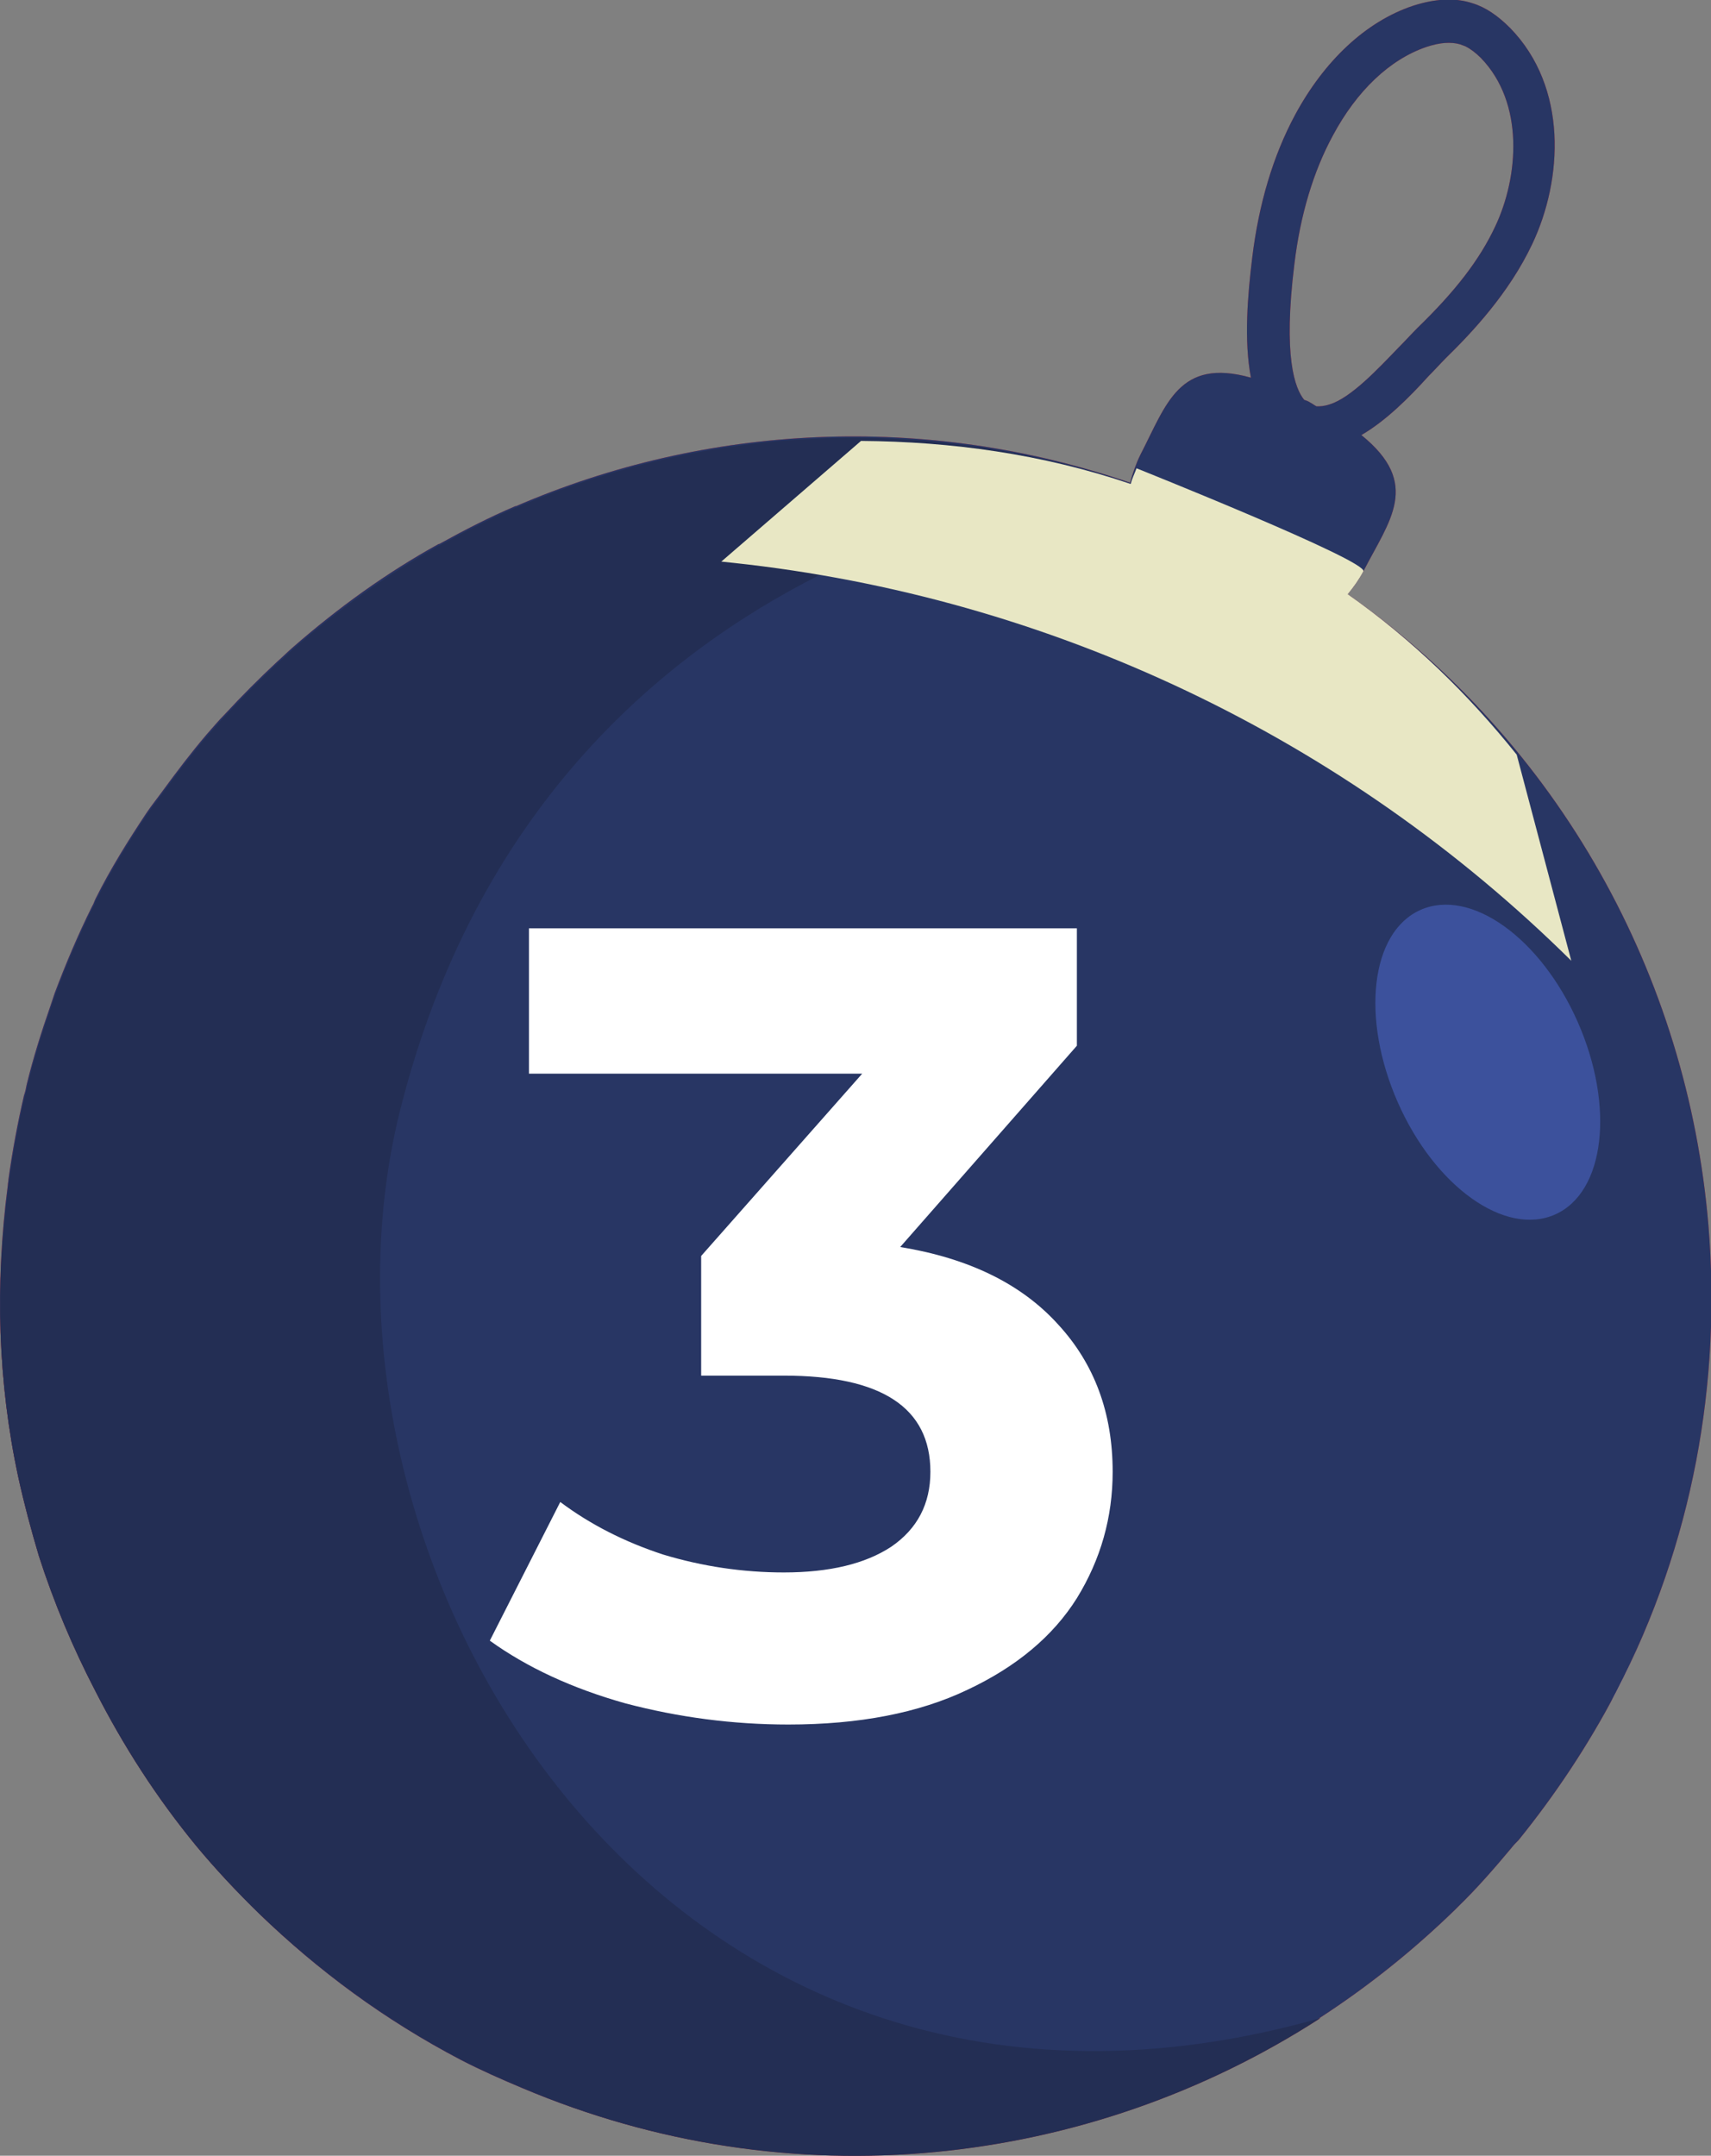 <svg width="127" height="160" viewBox="0 0 127 160" fill="none" xmlns="http://www.w3.org/2000/svg">
<rect x="0" y="0" width="127" height="160" fill="#808080" stroke="none"/>
<g clip-path="url(#clip0_111_57)">
<path d="M98.011 149.737C101.581 147.413 104.909 144.751 107.996 141.749C108.092 141.652 108.14 141.604 108.237 141.507C109.636 140.151 110.938 138.651 112.192 137.15C112.337 136.956 112.53 136.763 112.723 136.569C115.424 133.229 117.884 129.549 119.958 125.58C125.698 114.493 127.772 102.536 126.807 90.917C125.263 72.521 115.81 55.189 100.037 44.103C100.471 43.571 100.857 43.038 101.195 42.409C103.124 38.633 105.536 35.922 101.05 32.291C102.883 31.226 104.619 29.483 106.018 27.934C106.5 27.45 106.935 26.965 107.32 26.578C109.25 24.69 111.999 21.785 113.736 18.106C116.003 13.313 116.388 6.487 112.096 2.082C111.179 1.162 110.263 0.533 109.298 0.242C107.996 -0.193 106.5 -0.097 104.861 0.436C101.388 1.598 98.301 4.502 96.13 8.521C94.49 11.57 93.429 15.153 92.947 19.123C92.609 21.882 92.32 25.271 92.85 28.03C87.496 26.53 86.58 30.015 84.65 33.743C84.313 34.421 84.072 35.147 83.879 35.825C68.637 30.596 52.43 31.468 38.298 37.568C38.298 37.568 38.298 37.568 38.249 37.568C36.32 38.391 34.439 39.359 32.606 40.375C32.606 40.375 32.606 40.375 32.558 40.375C28.699 42.505 25.081 45.12 21.705 48.073C21.319 48.412 20.982 48.751 20.596 49.089C19.245 50.348 17.943 51.655 16.689 53.011C16.206 53.495 15.772 54.027 15.338 54.511C14.181 55.867 13.12 57.271 12.058 58.723C11.672 59.256 11.238 59.788 10.852 60.369C9.502 62.403 8.2 64.484 7.09 66.711C6.994 66.905 6.946 67.099 6.849 67.244C5.788 69.374 4.872 71.552 4.052 73.731C3.955 74.021 3.859 74.312 3.762 74.602C3.087 76.539 2.46 78.524 1.977 80.508C1.929 80.751 1.881 81.041 1.785 81.283C1.302 83.365 0.916 85.447 0.627 87.528C0.627 87.673 0.579 87.819 0.579 87.964C-0.386 95.371 -0.145 102.633 1.35 109.604C1.785 111.589 2.315 113.574 2.894 115.51C4.003 118.947 5.402 122.288 7.09 125.531C9.164 129.598 11.624 133.422 14.566 137.005C16.014 138.748 17.605 140.442 19.245 142.04C23.586 146.251 28.554 149.931 34.198 152.884C35.693 153.658 37.236 154.336 38.732 154.965C58.701 163.389 80.792 160.92 98.011 149.737ZM96.082 19.558C96.516 15.976 97.481 12.732 98.928 10.07C100.712 6.729 103.172 4.406 105.873 3.486C106.886 3.147 107.706 3.099 108.382 3.292C108.526 3.341 108.623 3.389 108.767 3.437C109.153 3.631 109.539 3.921 109.925 4.309C113.157 7.649 112.723 13.12 110.986 16.799C109.829 19.268 108.044 21.592 105.198 24.351C104.764 24.787 104.33 25.271 103.799 25.803C102.304 27.353 100.278 29.531 98.687 30.015C98.252 30.16 97.963 30.16 97.722 30.16C97.529 30.064 97.433 29.967 97.24 29.87C97.095 29.773 96.95 29.725 96.805 29.676C96.13 28.853 95.214 26.53 96.082 19.558Z" fill="#D03139"/>
<path d="M34.246 152.883C35.741 153.658 37.285 154.336 38.78 154.965C58.653 163.437 80.792 160.92 98.011 149.785C49.343 163.582 21.223 116.091 29.712 82.348C40.854 38.245 83.927 35.921 83.927 35.921C68.685 30.693 52.478 31.564 38.346 37.664C38.346 37.664 38.346 37.664 38.298 37.664C36.368 38.487 34.487 39.455 32.654 40.472C32.654 40.472 32.654 40.472 32.606 40.472C28.747 42.651 25.13 45.216 21.753 48.169C21.368 48.508 21.03 48.847 20.644 49.186C19.294 50.445 17.991 51.752 16.737 53.107C16.255 53.592 15.821 54.124 15.387 54.608C14.229 55.964 13.168 57.368 12.107 58.82C11.721 59.352 11.287 59.885 10.901 60.466C9.55 62.499 8.248 64.581 7.139 66.808C7.042 67.001 6.994 67.195 6.897 67.34C5.836 69.471 4.92 71.649 4.1 73.828C4.003 74.118 3.907 74.409 3.81 74.699C3.135 76.635 2.508 78.62 2.026 80.605C1.978 80.847 1.929 81.138 1.833 81.38C1.351 83.461 0.965 85.543 0.675 87.625C0.675 87.77 0.627 87.915 0.627 88.061C-0.386 95.371 -0.145 102.632 1.351 109.604C1.785 111.588 2.315 113.573 2.894 115.51C4.003 118.947 5.402 122.287 7.09 125.531C9.164 129.598 11.624 133.422 14.567 137.005C16.014 138.747 17.605 140.442 19.245 142.039C23.635 146.251 28.603 149.93 34.246 152.883Z" fill="#AA2A30"/>
<path d="M117.739 128.968C118.414 127.806 119.331 126.838 119.958 125.579C122.032 121.61 123.431 117.446 124.588 113.331L113.784 116.188L104.475 89.174L78.235 105.15L66.707 72.956L39.889 85.882L28.458 49.719L15.628 54.366C15.531 54.463 15.435 54.608 15.338 54.705C14.181 56.06 13.12 57.464 12.058 58.917C11.672 59.449 11.238 59.982 10.853 60.563C9.502 62.596 8.2 64.678 7.09 66.905C6.994 67.098 6.946 67.292 6.849 67.437C5.981 69.132 5.306 70.874 4.63 72.617L20.017 67.05L31.834 104.617L59.183 91.449L71.193 125.095L97.288 109.216L105.246 132.309L117.739 128.968Z" fill="#F0CAC9"/>
<path d="M98.011 149.737C101.581 147.413 104.909 144.751 107.996 141.749C108.092 141.652 108.14 141.604 108.237 141.507C109.636 140.151 110.938 138.651 112.192 137.15C112.337 136.956 112.53 136.763 112.723 136.569C115.424 133.229 117.884 129.549 119.958 125.58C125.698 114.493 127.772 102.536 126.807 90.917C125.263 72.521 115.81 55.189 100.037 44.103C100.471 43.571 100.857 43.038 101.195 42.409C103.124 38.633 105.536 35.922 101.05 32.291C102.883 31.226 104.619 29.483 106.018 27.934C106.5 27.45 106.935 26.965 107.32 26.578C109.25 24.69 111.999 21.785 113.736 18.106C116.003 13.313 116.388 6.487 112.096 2.082C111.179 1.162 110.263 0.533 109.298 0.242C107.996 -0.193 106.5 -0.097 104.861 0.436C101.388 1.598 98.301 4.502 96.13 8.521C94.49 11.57 93.429 15.153 92.947 19.123C92.609 21.882 92.32 25.271 92.85 28.03C87.496 26.53 86.58 30.015 84.65 33.743C84.313 34.421 84.072 35.147 83.879 35.825C68.637 30.596 52.43 31.468 38.298 37.568C38.298 37.568 38.298 37.568 38.249 37.568C36.32 38.391 34.439 39.359 32.606 40.375C32.606 40.375 32.606 40.375 32.558 40.375C28.699 42.505 25.081 45.12 21.705 48.073C21.319 48.412 20.982 48.751 20.596 49.089C19.245 50.348 17.943 51.655 16.689 53.011C16.206 53.495 15.772 54.027 15.338 54.511C14.181 55.867 13.12 57.271 12.058 58.723C11.672 59.256 11.238 59.788 10.852 60.369C9.502 62.403 8.2 64.484 7.09 66.711C6.994 66.905 6.946 67.099 6.849 67.244C5.788 69.374 4.872 71.552 4.052 73.731C3.955 74.021 3.859 74.312 3.762 74.602C3.087 76.539 2.46 78.524 1.977 80.508C1.929 80.751 1.881 81.041 1.785 81.283C1.302 83.365 0.916 85.447 0.627 87.528C0.627 87.673 0.579 87.819 0.579 87.964C-0.386 95.371 -0.145 102.633 1.35 109.604C1.785 111.589 2.315 113.574 2.894 115.51C4.003 118.947 5.402 122.288 7.09 125.531C9.164 129.598 11.624 133.422 14.566 137.005C16.014 138.748 17.605 140.442 19.245 142.04C23.586 146.251 28.554 149.931 34.198 152.884C35.693 153.658 37.236 154.336 38.732 154.965C58.701 163.389 80.792 160.92 98.011 149.737ZM96.082 19.558C96.516 15.976 97.481 12.732 98.928 10.07C100.712 6.729 103.172 4.406 105.873 3.486C106.886 3.147 107.706 3.099 108.382 3.292C108.526 3.341 108.623 3.389 108.767 3.437C109.153 3.631 109.539 3.921 109.925 4.309C113.157 7.649 112.723 13.12 110.986 16.799C109.829 19.268 108.044 21.592 105.198 24.351C104.764 24.787 104.33 25.271 103.799 25.803C102.304 27.353 100.278 29.531 98.687 30.015C98.252 30.16 97.963 30.16 97.722 30.16C97.529 30.064 97.433 29.967 97.24 29.87C97.095 29.773 96.95 29.725 96.805 29.676C96.13 28.853 95.214 26.53 96.082 19.558Z" fill="#283664"/>
<path d="M34.246 152.883C35.741 153.658 37.285 154.336 38.78 154.965C58.653 163.437 80.792 160.92 98.011 149.785C49.343 163.582 21.223 116.091 29.712 82.348C40.854 38.245 83.927 35.921 83.927 35.921C68.685 30.693 52.478 31.564 38.346 37.664C38.346 37.664 38.346 37.664 38.298 37.664C36.368 38.487 34.487 39.455 32.654 40.472C32.654 40.472 32.654 40.472 32.606 40.472C28.747 42.651 25.13 45.216 21.753 48.169C21.368 48.508 21.03 48.847 20.644 49.186C19.294 50.445 17.991 51.752 16.737 53.107C16.255 53.592 15.821 54.124 15.387 54.608C14.229 55.964 13.168 57.368 12.107 58.82C11.721 59.352 11.287 59.885 10.901 60.466C9.55 62.499 8.248 64.581 7.139 66.808C7.042 67.001 6.994 67.195 6.897 67.34C5.836 69.471 4.92 71.649 4.1 73.828C4.003 74.118 3.907 74.409 3.81 74.699C3.135 76.635 2.508 78.62 2.026 80.605C1.978 80.847 1.929 81.138 1.833 81.38C1.351 83.461 0.965 85.543 0.675 87.625C0.675 87.77 0.627 87.915 0.627 88.061C-0.386 95.371 -0.145 102.632 1.351 109.604C1.785 111.588 2.315 113.573 2.894 115.51C4.003 118.947 5.402 122.287 7.09 125.531C9.164 129.598 11.624 133.422 14.567 137.005C16.014 138.747 17.605 140.442 19.245 142.039C23.635 146.251 28.603 149.93 34.246 152.883Z" fill="#232E54"/>
<path d="M100.037 44.103C100.471 43.57 100.857 43.038 101.195 42.408C101.581 41.634 84.361 34.759 84.361 34.759C84.216 35.147 84.023 35.534 83.927 35.921C77.367 33.694 70.614 32.775 63.91 32.726L53.54 41.682L54.456 41.779C77.898 44.297 99.844 54.705 116.63 71.31L112.578 56.012C109.009 51.558 104.86 47.492 100.037 44.103Z" fill="#E8E7C4"/>
<path d="M115.424 90.142C111.71 91.788 106.5 88.06 103.751 81.815C101.002 75.57 101.725 69.18 105.439 67.534C109.153 65.888 114.363 69.616 117.112 75.861C119.861 82.106 119.138 88.496 115.424 90.142Z" fill="#3C519C"/>
</g>
<path d="M66.818 92.555C71.909 93.385 75.81 95.294 78.521 98.282C81.233 101.215 82.588 104.867 82.588 109.238C82.588 112.613 81.703 115.74 79.932 118.617C78.162 121.439 75.45 123.708 71.798 125.423C68.202 127.138 63.775 127.996 58.518 127.996C54.424 127.996 50.384 127.47 46.4 126.419C42.472 125.312 39.124 123.763 36.357 121.771L41.586 111.479C43.8 113.139 46.345 114.439 49.222 115.38C52.155 116.265 55.143 116.708 58.186 116.708C61.562 116.708 64.218 116.072 66.154 114.799C68.091 113.471 69.059 111.617 69.059 109.238C69.059 104.479 65.435 102.1 58.186 102.1H52.044V93.219L63.996 79.69H39.262V68.9H79.932V77.615L66.818 92.555Z" fill="white"/>
<defs>
<clipPath id="clip0_111_57">
<rect width="127" height="160" fill="white"/>
</clipPath>
</defs>
</svg>

